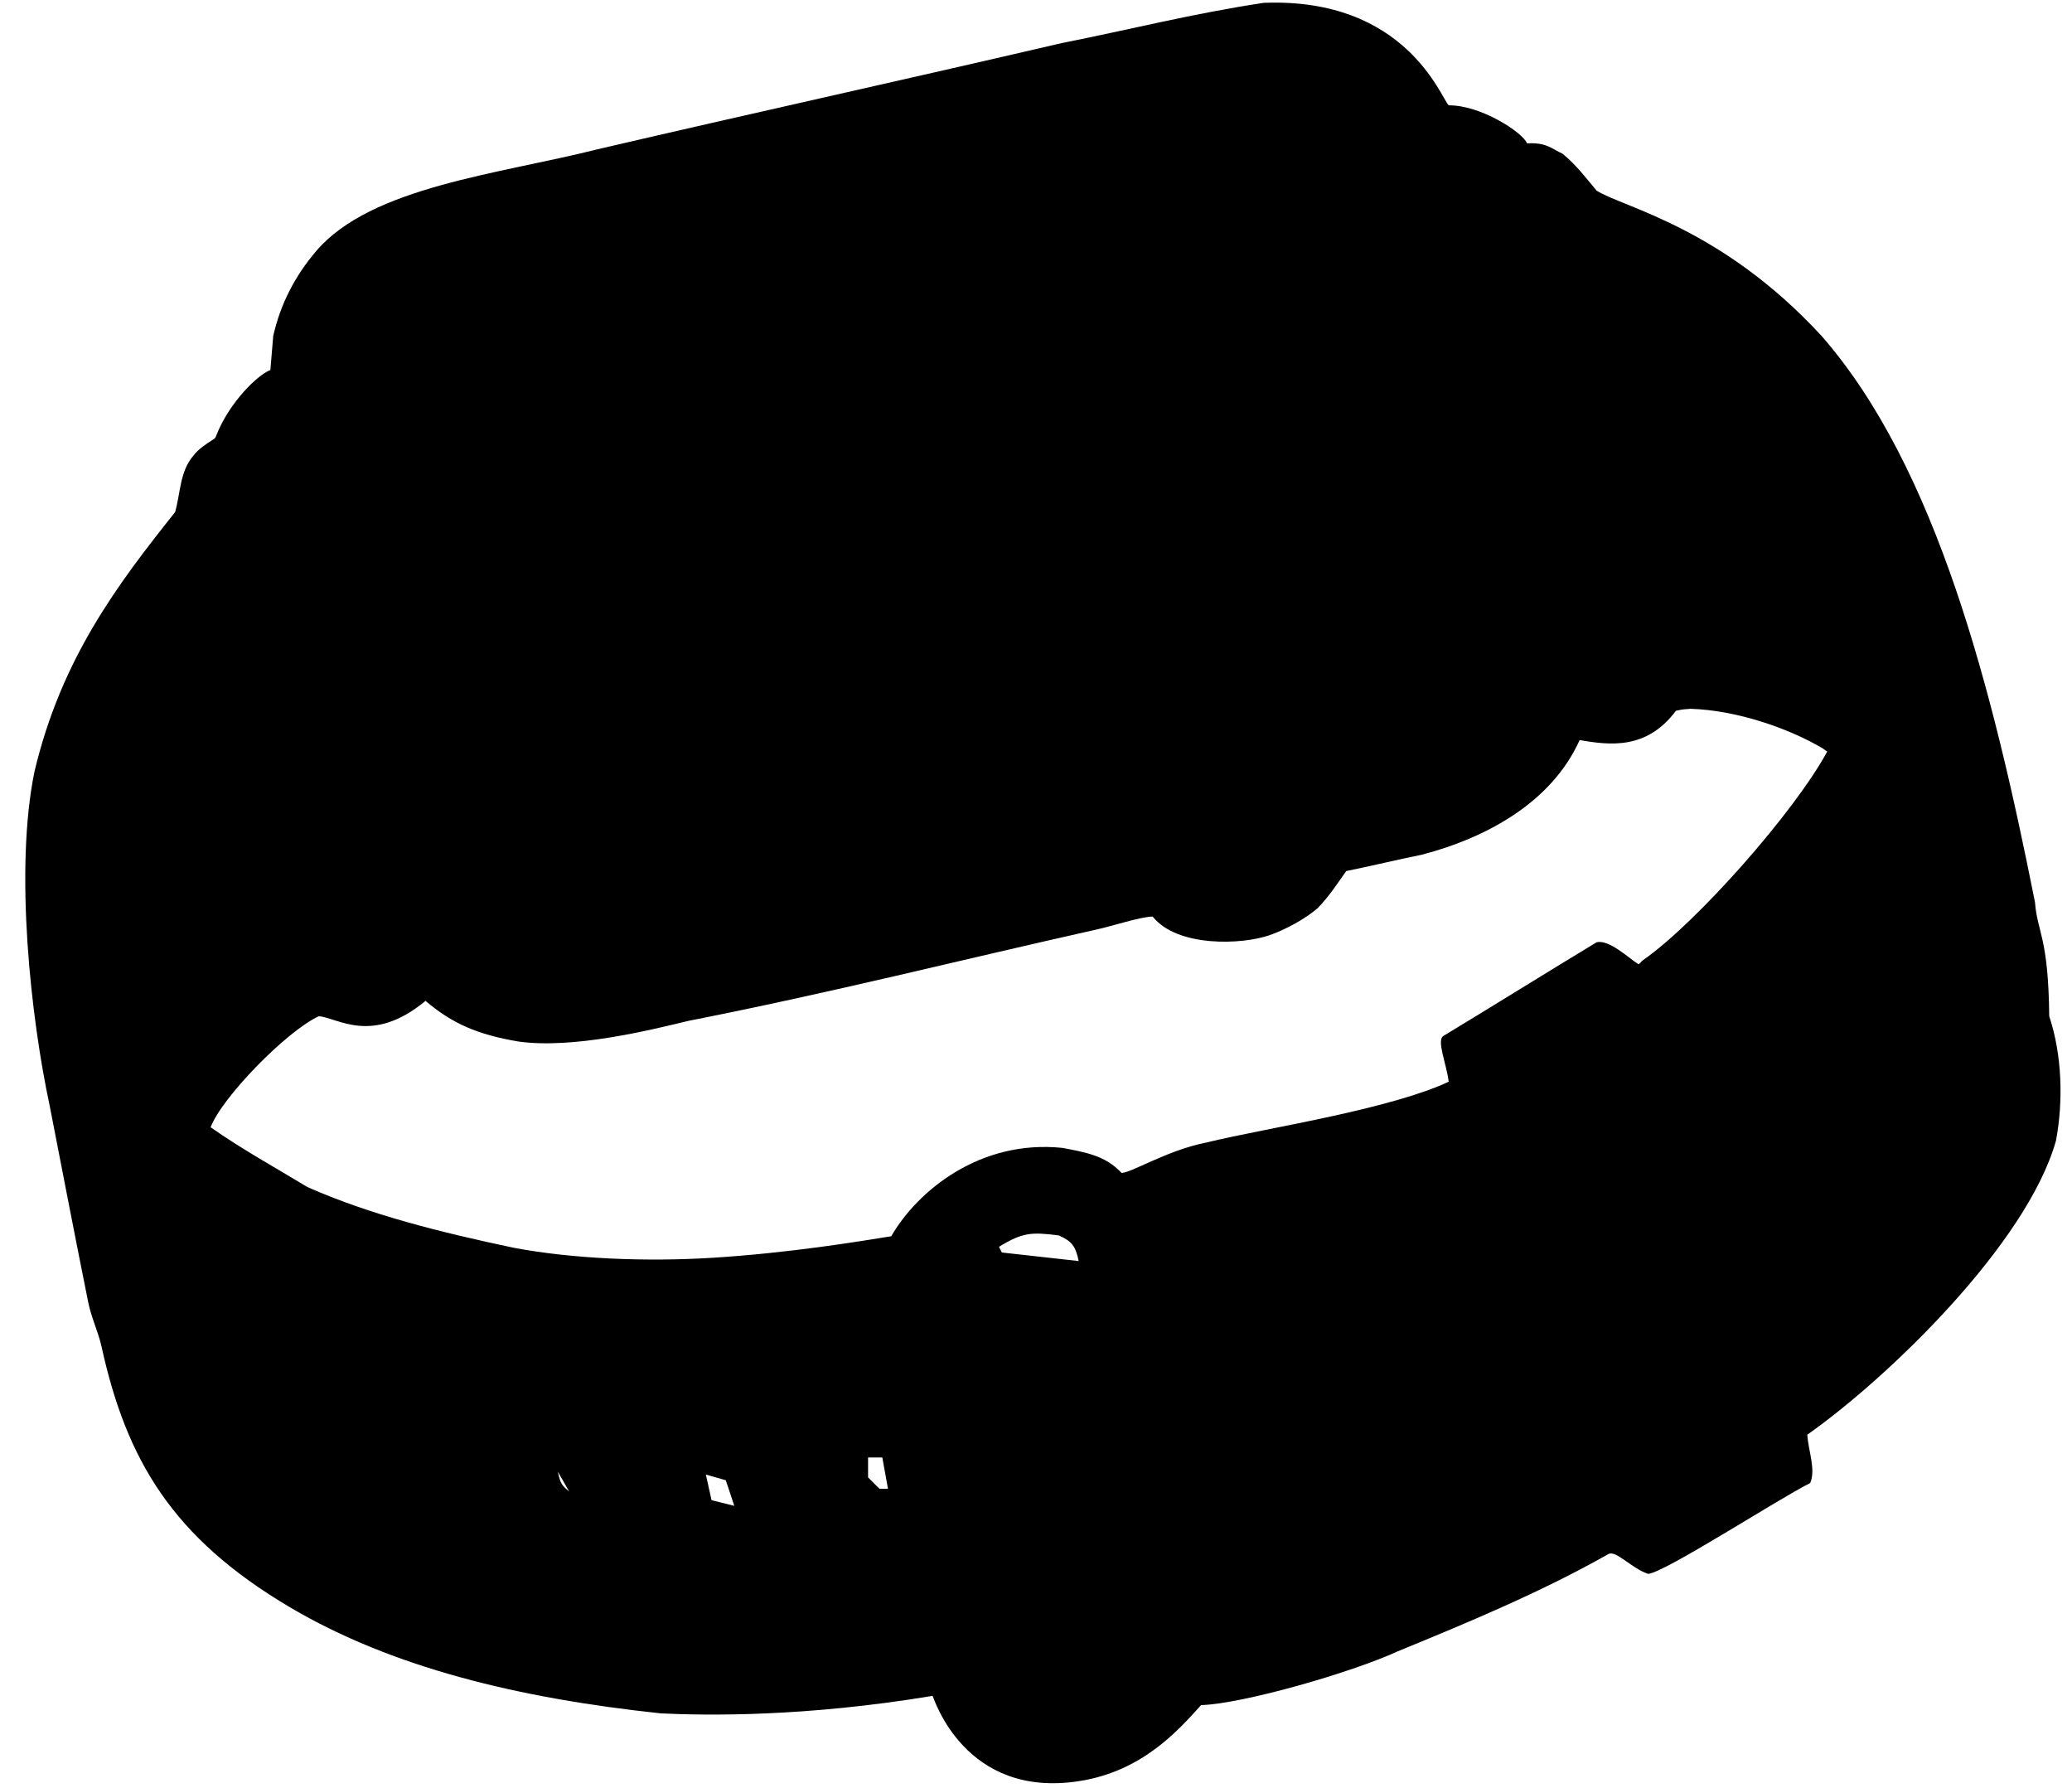 <svg xmlns="http://www.w3.org/2000/svg" width="364" height="314"><path fill-rule="evenodd" d="M222 .5c24.98-.986 31.16 16.73 32.5 18 5.6-.05 12.983 4.728 13.767 6.68 3.477-.173 4.222.913 6.233 1.82 2.505 2.06 4.167 4.334 6 6.5 4.905 3.017 21.945 6.456 39.5 25.5 20.206 23.11 30.054 62.002 37.5 99.5.418 5.385 2.348 5.95 2.5 20 2.27 6.8 2.484 14.97 1.183 21.867-5.11 18.11-29.466 41.63-43.683 51.633.167 2.833 1.54 6.13.5 8.5-5.653 2.804-25.48 15.694-28.46 15.95-2.982-.987-5.73-4.308-7.04-3.45-11.417 6.472-24.156 11.816-36.907 17.034-8.276 3.808-27.383 9.26-34.593 9.466-4.097 4.548-10.375 11.622-21.39 13.345-20.114 3.146-25.513-14.51-25.777-14.968-22.57 3.74-39.746 3.452-47.708 3.077-25.105-2.66-47.317-8.074-65.21-18.65-20.66-12.216-28.714-25.916-33.08-45.784-.56-2.56-1.79-5.05-2.34-7.792-2.05-10.187-4.25-21.533-6.775-34.538-3.274-15.262-6.222-41.365-2.657-58.69 4.705-19.786 14.516-32.763 24.695-45.547.99-3.493.808-7.132 3.242-9.953.852-1.12 2.2-2.008 3.502-2.838.37-.236.37-.362.518-.735C40.305 70.643 45.286 65.815 47.5 65l.5-6c1.277-5.62 3.84-10.567 7.57-14.93 9.672-11.303 32.237-13.5 49.43-17.856 27.164-6.332 54.336-12.31 81.5-18.643C198.332 5.24 209.51 2.373 222 .5zm75 124c-1.1.114-1.083.003-2.58.348-5.208 6.968-11.77 6.007-16.92 5.152-4.827 10.725-15.97 17.05-27.704 20.126-4.166.833-9.13 2.04-13.296 2.874-1.667 2.333-2.853 4.256-5 6.5-2.24 1.952-5.848 3.87-8.5 4.774-4.803 1.676-16.164 2.146-20.5-3.274-2.005-.026-7.148 1.692-10 2.3-23.83 5.333-46.895 11.167-71.5 16-6.84 1.653-20.405 5.005-30 3.63-7.15-1.226-11.54-3.13-16.25-7.128-9.464 7.85-15.49 2.905-18.75 2.698-5.688 2.634-17.01 14.248-19 19.5 5.404 3.808 11.5 7.167 17 10.5 10.964 4.853 23.33 7.944 36.304 10.68 10.302 1.94 23.182 2.472 34.853 1.747 13.7-.852 26.002-2.914 31.414-3.782 4.55-7.904 15.53-17.034 30.094-15.518 3.978.77 7.53 1.332 10.336 4.373 1.407.2 7.957-3.94 14.85-5.302 5.718-1.394 14.21-2.89 22.436-4.7 7.87-1.732 15.494-3.76 20.214-5.998-.41-3.202-2.1-7.09-1-8 8.832-5.333 18.168-11.167 27-16.5 2.214-.49 5.576 2.75 7.28 3.828.23.146.583-.556.863-.685 9.376-6.524 26.61-26.02 32.357-36.643-.333-.167-.667-.505-1-.67-5.762-3.366-14.81-6.584-23-6.83zM175.5 219l.5 1 13.5 1.5c-.552-2.71-1.28-3.504-3.5-4.5-4.724-.595-6.315-.574-10.5 2zm-23 37v3.5l2 2h1.5l-1-5.5h-2.5zM98 258.5c.467 2.167.68 2.35 2 3.5l-2-3.5zm26 .5l1 4.5 4 1-1.5-4.5-3.5-1z"/></svg>